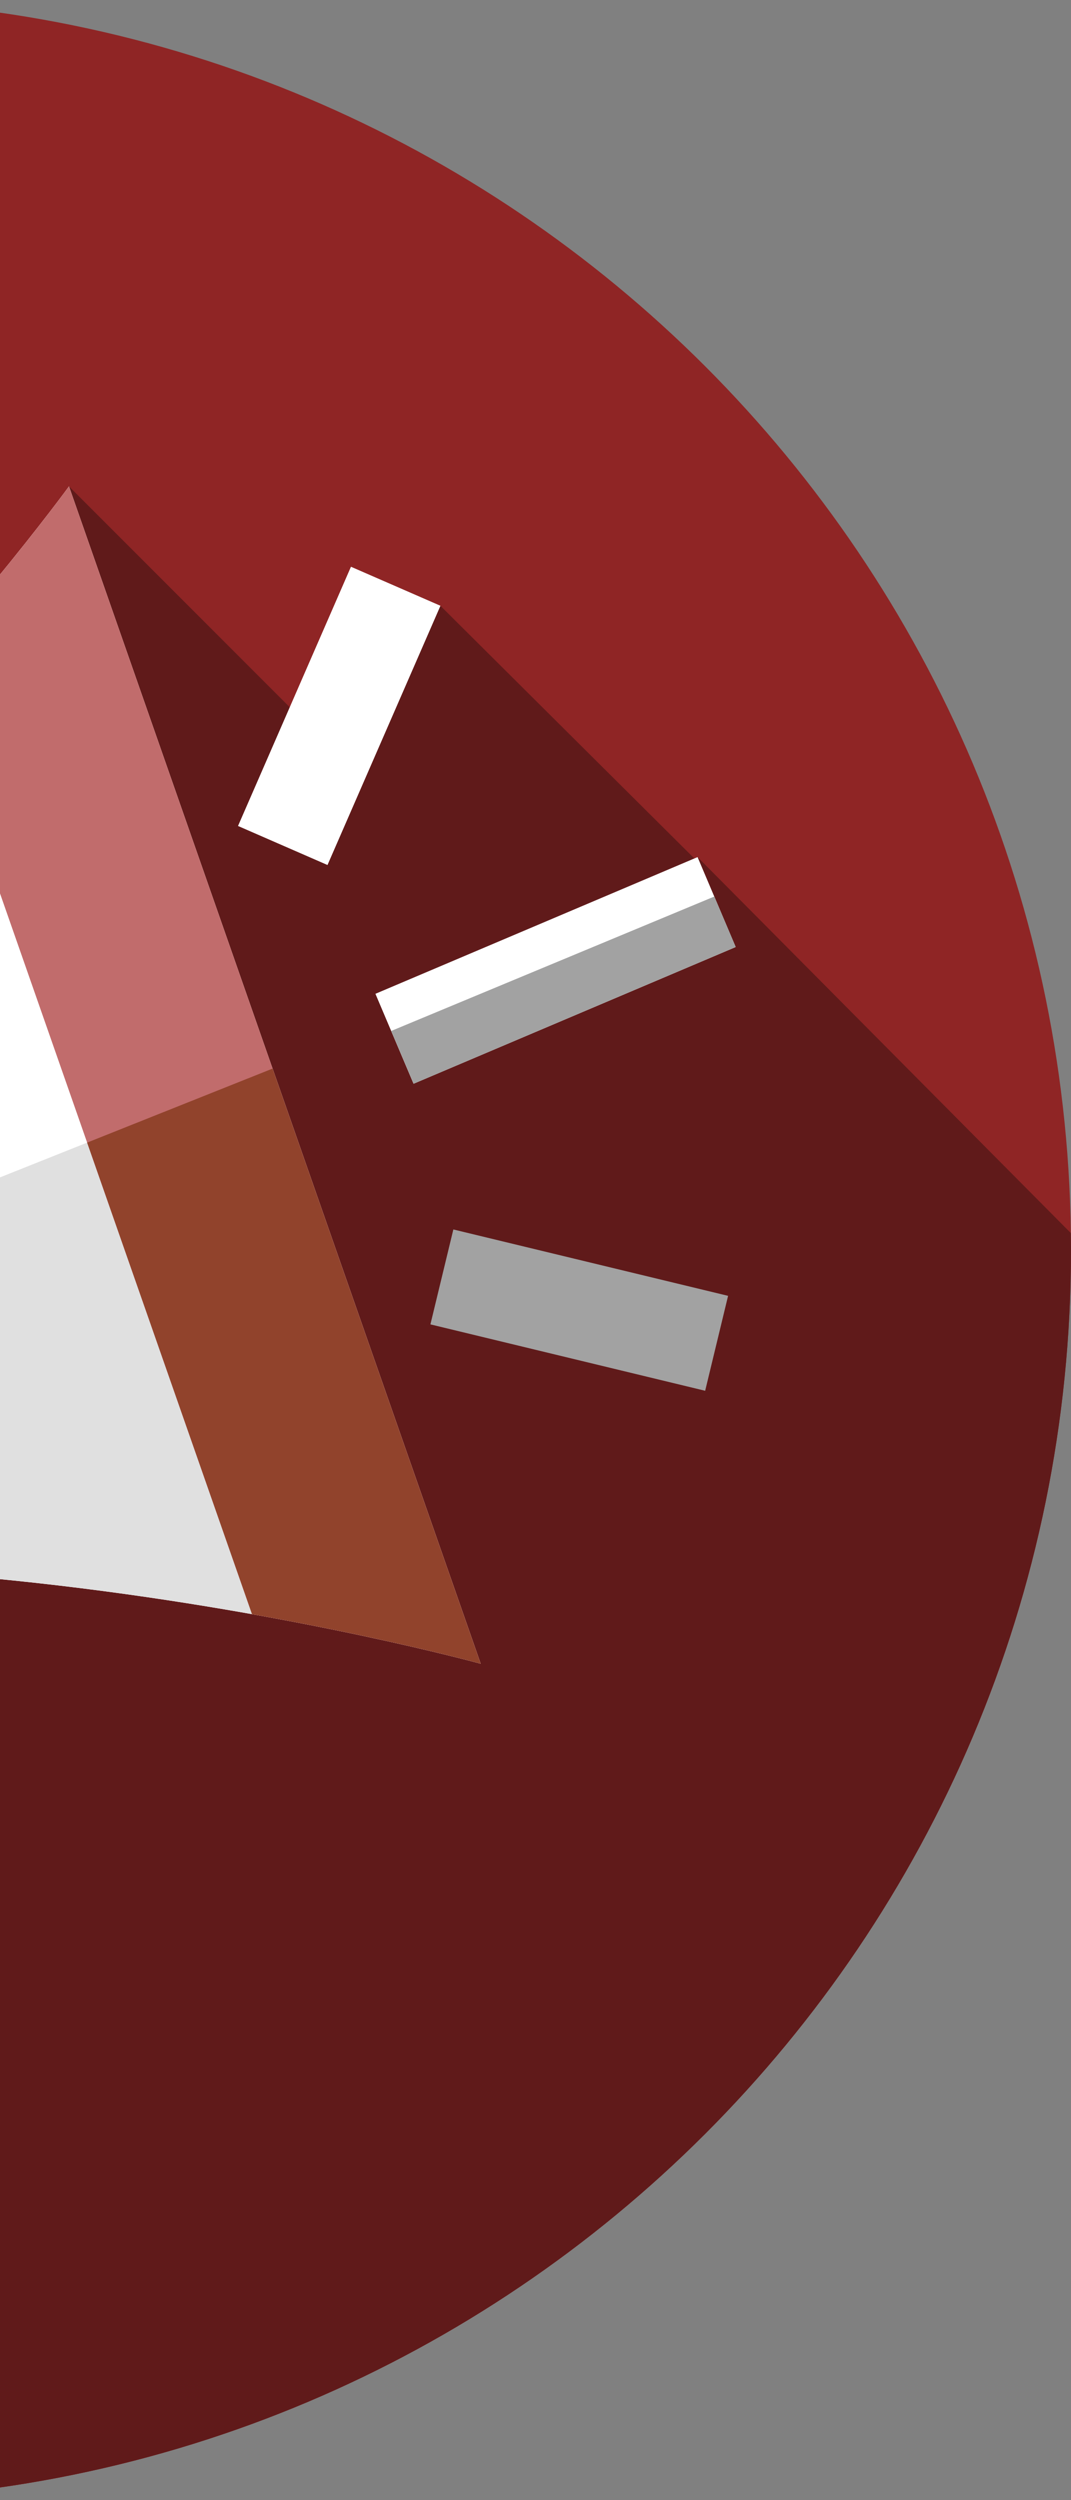 <svg width="60" height="140" viewBox="0 0 60 140" fill="none" xmlns="http://www.w3.org/2000/svg">
<rect x="0" y="0" width="60" height="140" fill="#808080" stroke="none"/>
<path d="M-10 140C28.66 140 60 108.66 60 70C60 31.34 28.66 0 -10 0C-48.66 0 -80 31.34 -80 70C-80 108.66 -48.66 140 -10 140Z" fill="#8F2525"/>
<path d="M60 70C60 69.681 59.992 69.364 59.988 69.046L39.082 47.996L38.98 48.152L24.673 33.922L19.393 42.763L3.865 27.235L-2.917 54.46L-54.884 96.185L-11.082 139.986C-10.722 139.992 -10.362 140 -10 140C28.66 140 60 108.66 60 70Z" fill="#601A1A"/>
<path d="M26.929 93.162C26.929 93.162 -13.531 82.015 -40.831 91.565L-48.122 70.723C-20.823 61.172 3.865 27.234 3.865 27.234L26.929 93.162Z" fill="white"/>
<path d="M-43.7 83.364L-40.831 91.565C-13.531 82.015 26.929 93.163 26.929 93.163L15.271 59.838L-43.7 83.364Z" fill="#E0E0E0"/>
<path d="M3.865 27.234C3.865 27.234 0.776 31.48 -4.422 37.387L14.12 90.389C21.866 91.769 26.929 93.162 26.929 93.162L3.865 27.234Z" fill="#C16C6C"/>
<path d="M4.882 63.982L14.12 90.389C21.866 91.769 26.929 93.163 26.929 93.163L15.271 59.837L4.882 63.982Z" fill="#91432C"/>
<path d="M21.032 55.65L23.168 60.685L41.214 53.03L39.079 47.995L21.032 55.65Z" fill="white"/>
<path d="M41.218 53.03L40.018 50.202L21.917 57.73L23.171 60.687L41.218 53.03Z" fill="#A2A2A2"/>
<path d="M13.334 46.252L18.347 48.438L24.675 33.921L19.662 31.736L13.334 46.252Z" fill="white"/>
<path d="M24.113 74.161L39.505 77.879L40.789 72.563L25.398 68.846L24.113 74.161Z" fill="#A2A2A2"/>
</svg>
